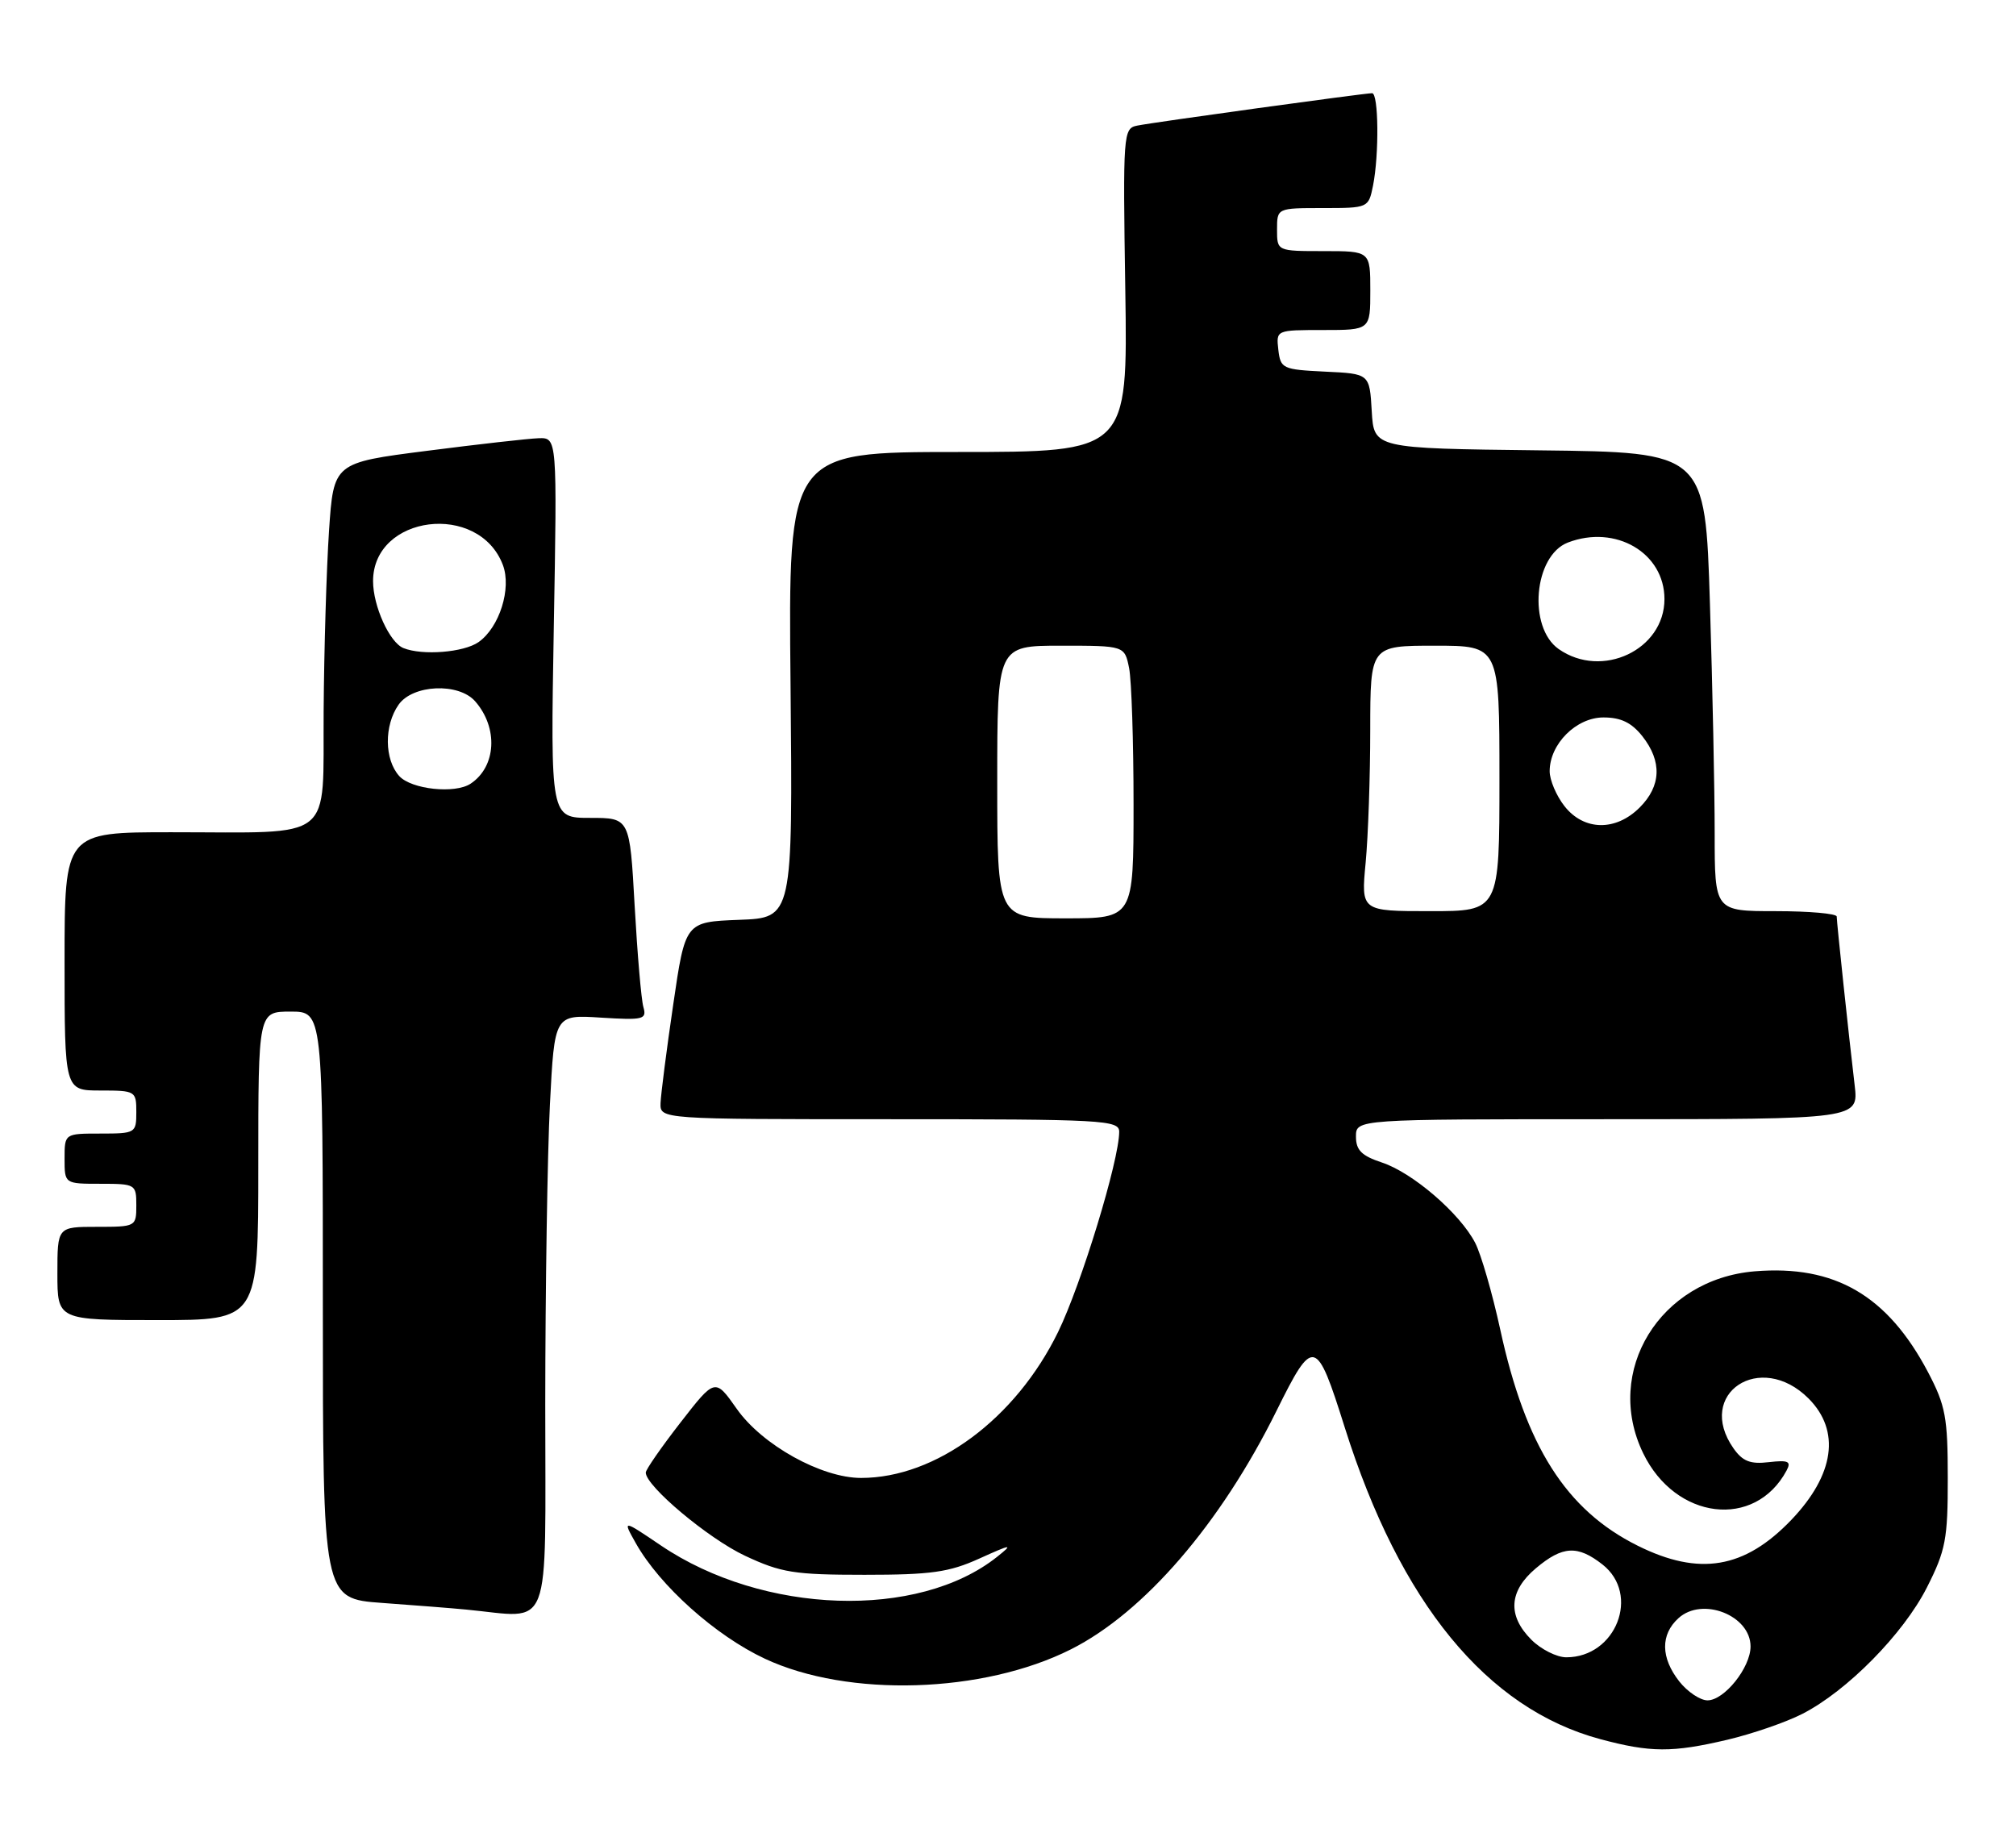 <?xml version="1.0" encoding="UTF-8" standalone="no"?>
<!DOCTYPE svg PUBLIC "-//W3C//DTD SVG 1.1//EN" "http://www.w3.org/Graphics/SVG/1.1/DTD/svg11.dtd" >
<svg xmlns="http://www.w3.org/2000/svg" xmlns:xlink="http://www.w3.org/1999/xlink" version="1.1" viewBox="0 0 281 256">
 <g >
 <path fill="currentColor"
d=" M 240.78 242.49 C 244.24 241.67 248.93 240.06 251.21 238.89 C 257.45 235.71 265.30 227.74 268.58 221.27 C 271.20 216.10 271.50 214.52 271.49 206.00 C 271.49 197.58 271.18 195.91 268.75 191.28 C 263.10 180.56 255.75 176.28 244.58 177.20 C 231.36 178.30 223.49 191.12 229.03 202.55 C 233.53 211.86 244.61 213.20 249.02 204.97 C 249.70 203.69 249.28 203.49 246.55 203.80 C 243.97 204.11 242.89 203.68 241.62 201.87 C 236.28 194.25 245.36 188.21 252.08 194.92 C 256.57 199.42 255.71 205.54 249.69 211.84 C 243.16 218.66 236.85 219.72 228.26 215.44 C 218.28 210.47 212.65 201.60 209.11 185.31 C 208.01 180.26 206.44 174.83 205.62 173.24 C 203.51 169.14 196.90 163.45 192.63 162.04 C 189.79 161.10 189.00 160.32 189.00 158.42 C 189.00 156.00 189.00 156.00 224.03 156.00 C 259.07 156.00 259.07 156.00 258.51 151.25 C 257.69 144.35 256.02 128.63 256.01 127.75 C 256.00 127.34 252.18 127.00 247.50 127.00 C 239.00 127.00 239.00 127.00 239.00 116.16 C 239.00 110.20 238.70 95.81 238.34 84.18 C 237.68 63.04 237.68 63.04 214.59 62.77 C 191.50 62.50 191.50 62.50 191.20 57.30 C 190.90 52.09 190.90 52.09 184.70 51.80 C 178.76 51.51 178.49 51.38 178.18 48.75 C 177.87 46.00 177.87 46.00 184.43 46.00 C 191.00 46.00 191.00 46.00 191.00 40.50 C 191.00 35.00 191.00 35.00 184.50 35.00 C 178.00 35.00 178.00 35.00 178.00 32.00 C 178.00 29.00 178.00 29.00 184.38 29.00 C 190.72 29.00 190.75 28.98 191.38 25.87 C 192.24 21.54 192.16 13.00 191.25 12.99 C 190.19 12.99 160.93 17.02 158.50 17.51 C 156.56 17.90 156.51 18.57 156.85 40.46 C 157.19 63.00 157.19 63.00 133.53 63.00 C 109.87 63.00 109.87 63.00 110.19 95.46 C 110.50 127.93 110.50 127.93 103.01 128.21 C 95.52 128.50 95.52 128.50 93.84 140.00 C 92.91 146.32 92.12 152.51 92.07 153.75 C 92.00 156.00 92.00 156.00 124.00 156.00 C 153.81 156.00 156.00 156.12 156.00 157.75 C 155.99 161.76 150.72 179.01 147.48 185.66 C 141.56 197.77 130.45 206.00 120.02 206.00 C 114.50 206.00 106.25 201.42 102.70 196.38 C 99.67 192.07 99.67 192.07 94.84 198.29 C 92.19 201.70 90.01 204.84 90.01 205.25 C 89.99 207.12 98.74 214.46 103.85 216.85 C 108.89 219.21 110.69 219.50 120.50 219.50 C 129.77 219.50 132.29 219.15 136.50 217.24 C 141.04 215.19 141.27 215.17 139.00 216.98 C 127.99 225.77 106.37 225.05 92.13 215.42 C 86.76 211.79 86.76 211.79 88.63 215.11 C 91.96 221.02 99.73 227.98 106.62 231.20 C 118.22 236.63 137.03 236.05 149.27 229.89 C 159.47 224.75 170.13 212.39 177.92 196.66 C 183.07 186.26 183.47 186.36 187.45 199.00 C 195.15 223.41 207.24 238.15 223.03 242.40 C 230.06 244.29 233.09 244.30 240.78 242.49 Z  M 76.00 195.75 C 76.01 179.66 76.30 160.86 76.65 153.96 C 77.29 141.42 77.29 141.42 83.75 141.84 C 89.69 142.21 90.17 142.09 89.68 140.37 C 89.38 139.34 88.84 132.99 88.46 126.25 C 87.78 114.00 87.78 114.00 82.26 114.00 C 76.73 114.00 76.73 114.00 77.19 87.50 C 77.66 61.00 77.66 61.00 75.08 61.08 C 73.66 61.13 66.65 61.92 59.50 62.84 C 46.50 64.50 46.50 64.50 45.86 74.00 C 45.51 79.23 45.17 90.53 45.11 99.12 C 44.98 117.57 46.95 116.00 23.87 116.00 C 9.00 116.00 9.00 116.00 9.00 134.00 C 9.00 152.00 9.00 152.00 14.00 152.00 C 18.89 152.00 19.00 152.07 19.00 155.00 C 19.00 157.93 18.89 158.00 14.00 158.00 C 9.00 158.00 9.00 158.00 9.00 161.50 C 9.00 165.00 9.00 165.00 14.00 165.00 C 18.89 165.00 19.00 165.07 19.00 168.00 C 19.00 170.97 18.94 171.00 13.50 171.00 C 8.00 171.00 8.00 171.00 8.00 177.50 C 8.00 184.00 8.00 184.00 22.00 184.00 C 36.00 184.00 36.00 184.00 36.00 162.50 C 36.00 141.00 36.00 141.00 40.50 141.00 C 45.00 141.00 45.00 141.00 45.00 181.91 C 45.00 222.82 45.00 222.82 53.25 223.42 C 57.79 223.75 63.08 224.16 65.00 224.35 C 77.09 225.50 76.00 228.33 76.00 195.75 Z  M 234.07 234.37 C 231.47 231.06 231.43 227.83 233.96 225.54 C 237.29 222.52 244.00 225.16 244.00 229.49 C 244.00 232.43 240.35 237.00 238.00 237.00 C 236.98 237.00 235.21 235.81 234.07 234.37 Z  M 213.45 228.55 C 210.09 225.19 210.31 221.76 214.08 218.59 C 217.80 215.46 219.89 215.34 223.37 218.07 C 228.67 222.24 225.25 231.00 218.32 231.00 C 216.99 231.00 214.80 229.90 213.45 228.55 Z  M 139.00 109.00 C 139.00 90.00 139.00 90.00 147.88 90.00 C 156.75 90.00 156.75 90.00 157.38 93.12 C 157.72 94.84 158.00 103.39 158.00 112.12 C 158.00 128.00 158.00 128.00 148.50 128.00 C 139.00 128.00 139.00 128.00 139.00 109.00 Z  M 190.35 120.25 C 190.70 116.54 190.99 108.21 190.99 101.75 C 191.00 90.00 191.00 90.00 200.00 90.00 C 209.00 90.00 209.00 90.00 209.00 108.50 C 209.00 127.00 209.00 127.00 199.36 127.00 C 189.71 127.00 189.71 127.00 190.35 120.25 Z  M 218.07 112.37 C 216.93 110.92 216.00 108.73 216.00 107.50 C 216.00 103.70 219.70 100.00 223.50 100.00 C 225.93 100.00 227.42 100.72 228.93 102.63 C 231.68 106.13 231.55 109.55 228.55 112.55 C 225.21 115.89 220.78 115.81 218.07 112.37 Z  M 217.26 90.47 C 212.93 87.43 213.79 77.45 218.54 75.62 C 225.19 73.07 232.00 77.06 232.00 83.50 C 232.00 90.57 223.29 94.69 217.26 90.47 Z  M 55.65 108.17 C 53.57 105.87 53.52 101.12 55.56 98.22 C 57.53 95.41 63.92 95.12 66.23 97.75 C 69.47 101.45 69.18 106.85 65.60 109.23 C 63.43 110.68 57.34 110.03 55.65 108.17 Z  M 56.23 90.33 C 54.30 89.55 52.00 84.48 52.00 81.00 C 52.00 71.76 66.74 69.92 70.09 78.74 C 71.33 82.01 69.62 87.45 66.70 89.50 C 64.64 90.94 58.88 91.40 56.23 90.33 Z "/>
</g>
</svg>
